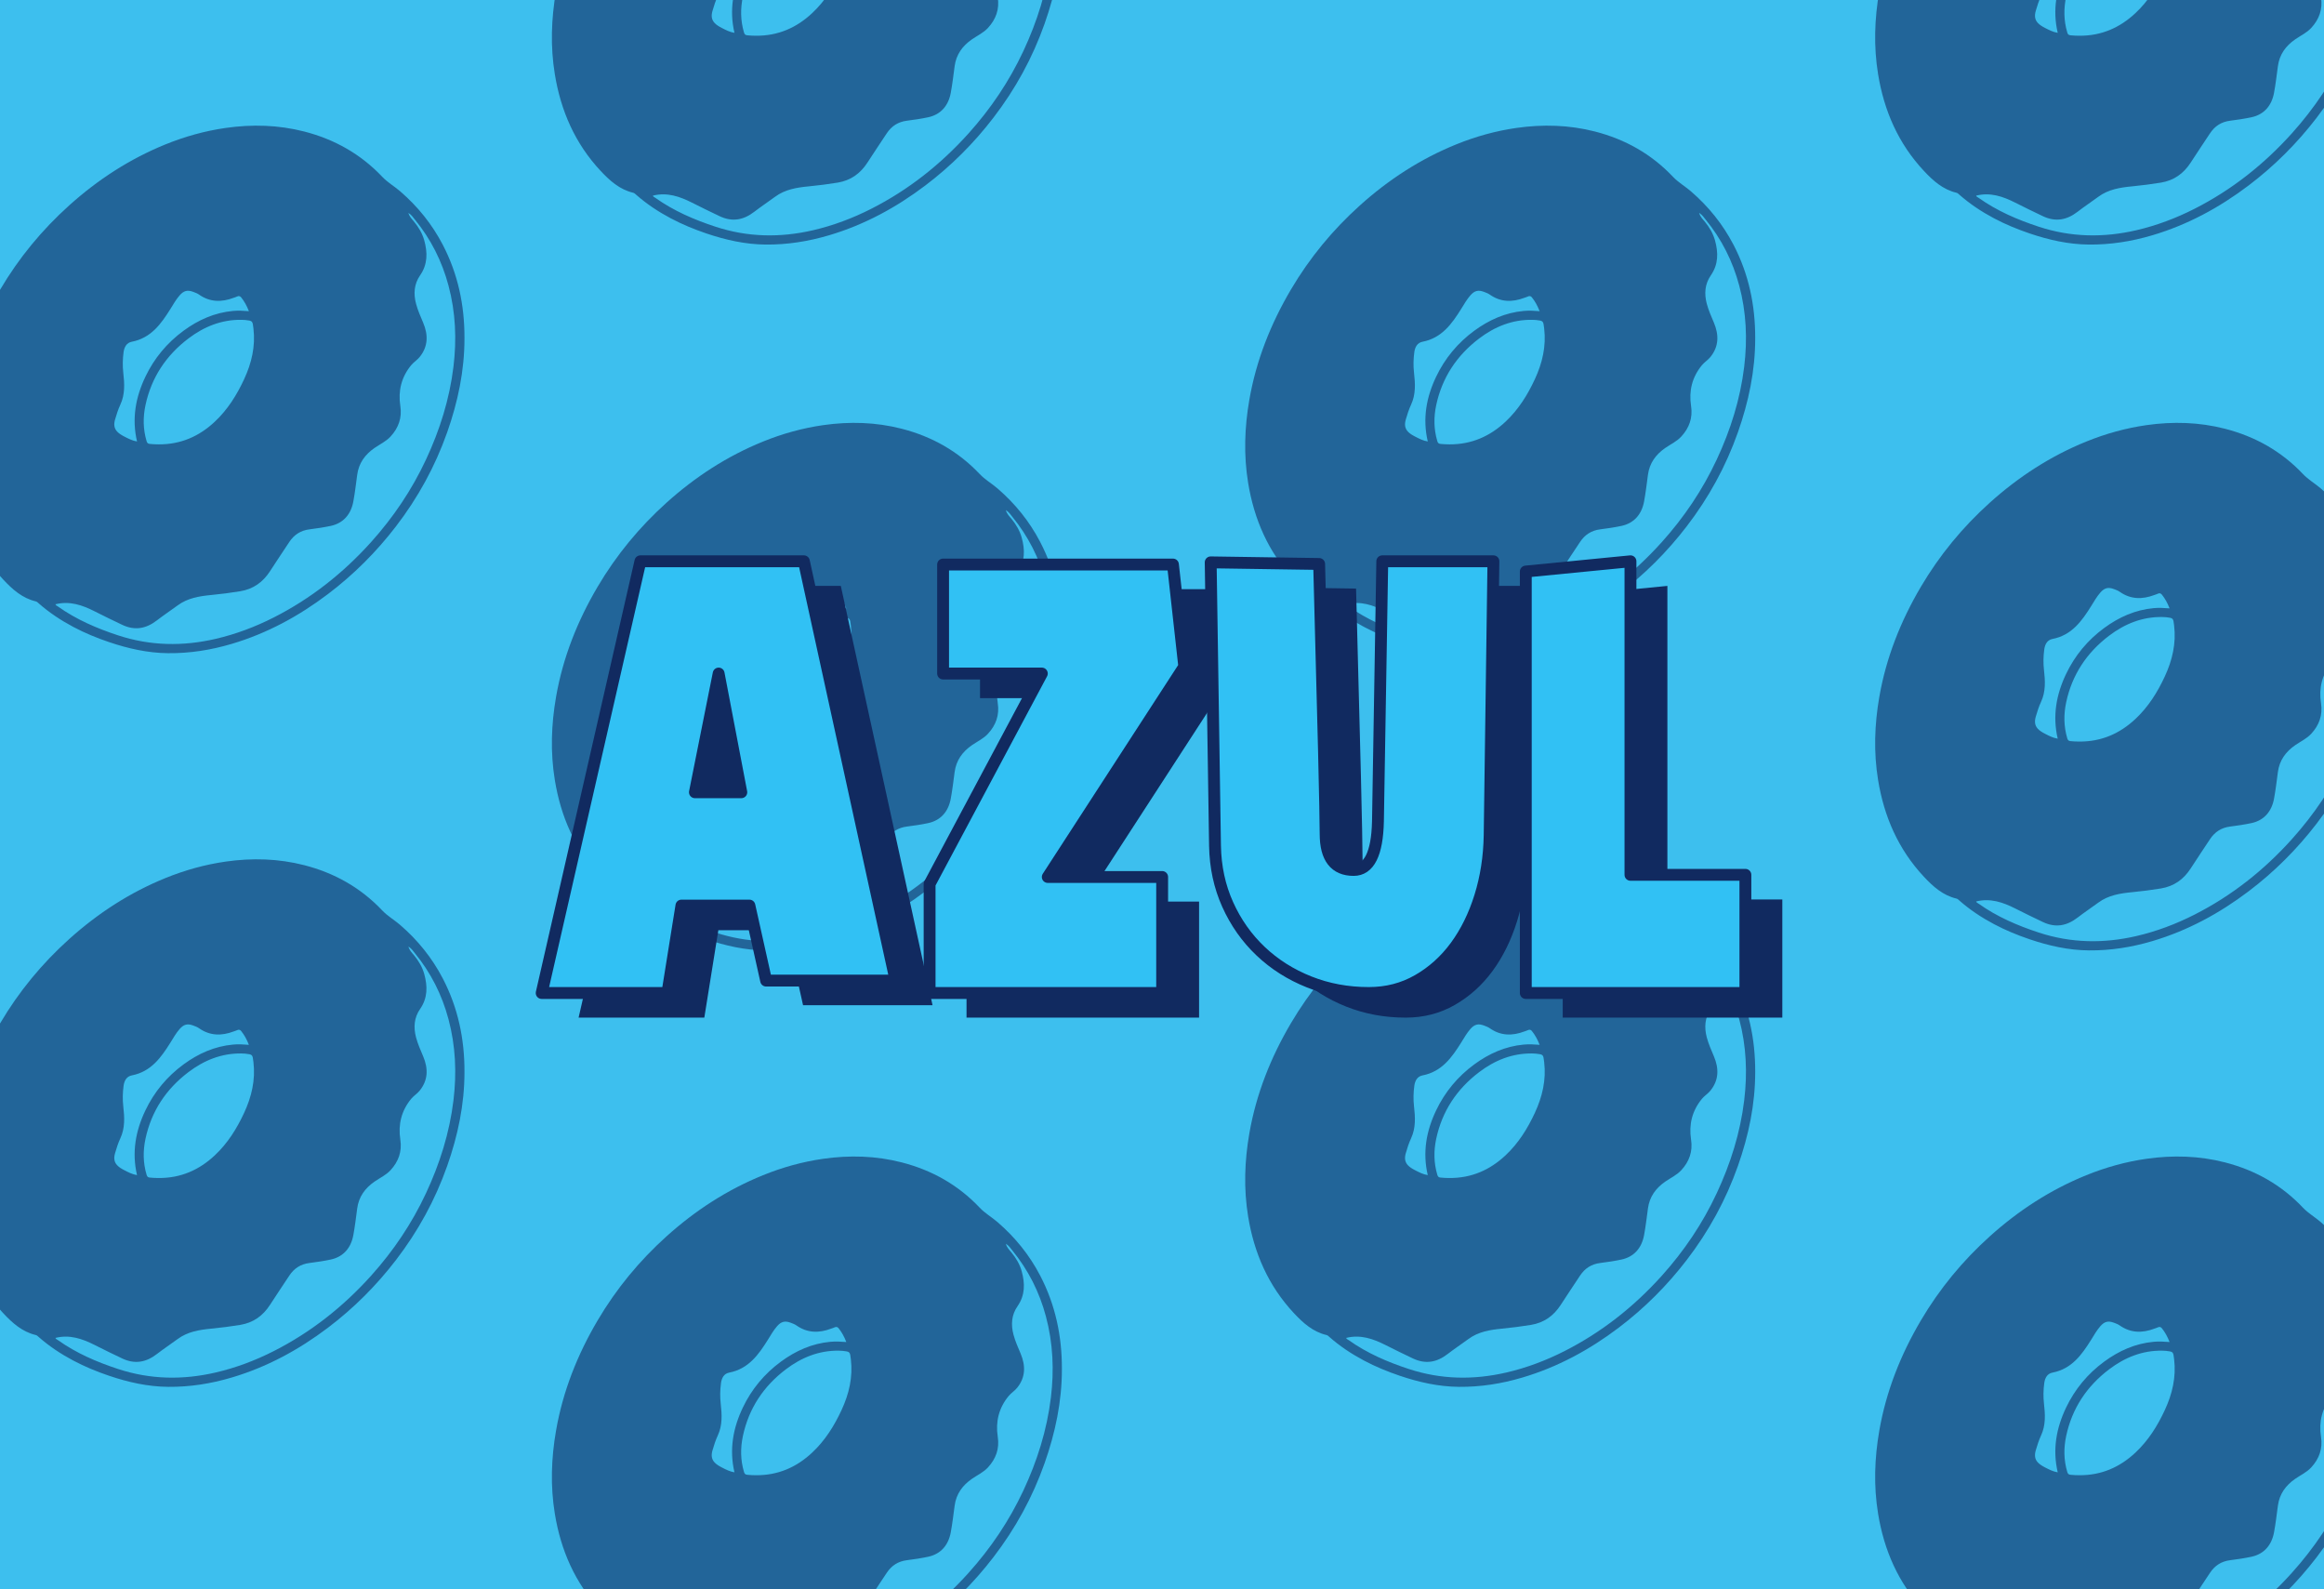 <?xml version="1.0" encoding="utf-8"?>
<!-- Generator: Adobe Illustrator 26.5.0, SVG Export Plug-In . SVG Version: 6.00 Build 0)  -->
<svg version="1.1" id="Capa_1" xmlns="http://www.w3.org/2000/svg" xmlns:xlink="http://www.w3.org/1999/xlink" x="0px" y="0px"
	 viewBox="0 0 392 268" enable-background="new 0 0 392 268" xml:space="preserve">
<g>
	<defs>
		<rect id="SVGID_00000001646219085466256910000010200437056704497558_" x="-1.538" width="393.538" height="268"/>
	</defs>
	<clipPath id="SVGID_00000077313443764999846750000002872278155856122263_">
		<use xlink:href="#SVGID_00000001646219085466256910000010200437056704497558_"  overflow="visible"/>
	</clipPath>
	
		<rect x="-1.538" clip-path="url(#SVGID_00000077313443764999846750000002872278155856122263_)" fill="#3DBFEE" width="393.538" height="268"/>
	
		<g id="Iuv72F_00000098923432406982994850000005717378440726987404_" opacity="0.6" clip-path="url(#SVGID_00000077313443764999846750000002872278155856122263_)">
		<g>
			<g>
				<path fill="#112A60" d="M78.345,57.03c0.005,5.471-1.105,10.739-2.916,15.874c-2.03,5.754-4.928,11.036-8.647,15.876
					c-3.317,4.317-7.134,8.127-11.471,11.41c-4.93,3.731-10.295,6.637-16.244,8.4c-3.494,1.036-7.056,1.6-10.713,1.565
					c-3.438-0.034-6.733-0.779-9.965-1.872c-2.069-0.699-4.085-1.529-6.018-2.554c-2.105-1.117-4.078-2.424-5.868-4.001
					c-0.144-0.127-0.274-0.265-0.468-0.31c-2.291-0.542-3.947-2.032-5.492-3.684c-4.315-4.614-6.722-10.137-7.73-16.315
					c-0.762-4.676-0.606-9.335,0.205-13.999c1.156-6.645,3.601-12.798,7.008-18.578c3.145-5.337,7.049-10.074,11.659-14.217
					c4.827-4.338,10.198-7.827,16.224-10.274c3.281-1.332,6.675-2.279,10.18-2.779c4.442-0.633,8.868-0.512,13.229,0.607
					c5.096,1.309,9.525,3.795,13.161,7.64c0.89,0.941,2.029,1.589,3.008,2.432c2.968,2.558,5.385,5.547,7.196,9.022
					C77.257,46.21,78.362,51.49,78.345,57.03z M9.353,101.905c0.051,0.194,0.251,0.253,0.397,0.357
					c3.108,2.213,6.561,3.699,10.169,4.884c5.434,1.785,10.92,1.876,16.451,0.592c3.414-0.792,6.677-2.021,9.802-3.608
					c6.287-3.191,11.722-7.492,16.426-12.719c3.754-4.173,6.861-8.787,9.245-13.882c2.34-5.001,3.98-10.21,4.646-15.698
					c0.559-4.602,0.363-9.169-0.84-13.675c-1.103-4.133-2.987-7.857-5.696-11.163c-0.286-0.348-0.53-0.755-1.063-1.087
					c0.196,0.686,0.61,1.055,0.947,1.467c0.778,0.951,1.404,1.99,1.73,3.177c0.563,2.05,0.584,4.03-0.707,5.887
					c-1.017,1.463-1.133,3.098-0.679,4.802c0.295,1.107,0.763,2.143,1.203,3.192c0.853,2.034,0.85,3.996-0.599,5.779
					c-0.415,0.51-1.012,0.871-1.43,1.38c-1.649,2.004-2.222,4.32-1.829,6.872c0.309,2.006-0.307,3.707-1.657,5.167
					c-0.758,0.821-1.781,1.286-2.685,1.91c-1.611,1.111-2.668,2.562-2.932,4.541c-0.2,1.502-0.378,3.009-0.653,4.498
					c-0.392,2.117-1.649,3.649-3.809,4.11c-1.183,0.252-2.384,0.431-3.585,0.581c-1.478,0.184-2.591,0.901-3.402,2.126
					c-1.089,1.646-2.189,3.285-3.262,4.942c-1.198,1.849-2.825,3.015-5.032,3.374c-1.613,0.262-3.231,0.472-4.855,0.628
					c-2.021,0.194-3.993,0.504-5.688,1.757c-1.157,0.856-2.363,1.648-3.502,2.528c-1.817,1.403-3.718,1.756-5.848,0.747
					c-1.56-0.739-3.111-1.497-4.651-2.276C13.879,102.041,11.74,101.301,9.353,101.905z M26.782,74.937
					c3.677,0.02,6.793-1.329,9.456-3.829c2.168-2.035,3.705-4.496,4.943-7.165c1.26-2.716,1.927-5.541,1.567-8.559
					c-0.153-1.276-0.13-1.28-1.382-1.42c-0.207-0.023-0.417-0.027-0.626-0.03c-3.373-0.051-6.33,1.155-8.959,3.149
					c-3.758,2.85-6.241,6.574-7.238,11.222c-0.436,2.035-0.418,4.069,0.18,6.081c0.083,0.28,0.198,0.442,0.525,0.475
					C25.76,74.914,26.269,74.936,26.782,74.937z M41.981,52.475c-0.351-0.892-0.759-1.653-1.31-2.333
					c-0.167-0.206-0.395-0.274-0.664-0.14c-0.186,0.092-0.392,0.143-0.587,0.217c-2.04,0.77-4.002,0.761-5.855-0.542
					c-0.29-0.204-0.641-0.33-0.977-0.457c-0.964-0.365-1.602-0.193-2.286,0.589c-0.604,0.69-1.051,1.487-1.533,2.259
					c-1.591,2.55-3.296,4.941-6.545,5.567c-0.875,0.169-1.263,0.898-1.38,1.762c-0.156,1.155-0.181,2.312-0.049,3.467
					c0.208,1.827,0.313,3.632-0.492,5.369c-0.375,0.809-0.648,1.659-0.895,2.517c-0.213,0.74-0.204,1.433,0.345,2.025
					c0.338,0.365,0.774,0.616,1.21,0.842c0.674,0.348,1.352,0.705,2.149,0.833c-0.901-3.857-0.238-7.458,1.406-10.906
					c1.488-3.12,3.645-5.715,6.437-7.765c2.493-1.83,5.229-3.053,8.344-3.343C40.17,52.353,41.036,52.401,41.981,52.475z"/>
			</g>
		</g>
	</g>
	
		<g id="Iuv72F_00000086663570484618725230000006904780826797424821_" opacity="0.6" clip-path="url(#SVGID_00000077313443764999846750000002872278155856122263_)">
		<g>
			<g>
				<path fill="#112A60" d="M78.345,180.754c0.005,5.471-1.105,10.739-2.916,15.874c-2.03,5.754-4.928,11.036-8.647,15.876
					c-3.317,4.317-7.134,8.127-11.471,11.41c-4.93,3.731-10.295,6.637-16.244,8.4c-3.494,1.036-7.056,1.6-10.713,1.565
					c-3.438-0.034-6.733-0.779-9.965-1.872c-2.069-0.699-4.085-1.529-6.018-2.554c-2.105-1.117-4.078-2.424-5.868-4.001
					c-0.144-0.127-0.274-0.265-0.468-0.31c-2.291-0.542-3.947-2.032-5.492-3.684c-4.315-4.614-6.722-10.137-7.73-16.315
					c-0.762-4.676-0.606-9.335,0.205-13.999c1.156-6.645,3.601-12.798,7.008-18.578c3.145-5.337,7.049-10.074,11.659-14.217
					c4.827-4.338,10.198-7.827,16.224-10.274c3.281-1.332,6.675-2.279,10.18-2.779c4.442-0.633,8.868-0.512,13.229,0.607
					c5.096,1.309,9.525,3.795,13.161,7.64c0.89,0.941,2.029,1.589,3.008,2.432c2.968,2.558,5.385,5.547,7.196,9.022
					C77.257,169.934,78.362,175.214,78.345,180.754z M9.353,225.628c0.051,0.194,0.251,0.253,0.397,0.357
					c3.108,2.213,6.561,3.699,10.169,4.884c5.434,1.785,10.92,1.876,16.451,0.592c3.414-0.792,6.677-2.021,9.802-3.608
					c6.287-3.191,11.722-7.492,16.426-12.719c3.754-4.173,6.861-8.787,9.245-13.882c2.34-5.001,3.98-10.21,4.646-15.698
					c0.559-4.602,0.363-9.169-0.84-13.675c-1.103-4.133-2.987-7.857-5.696-11.163c-0.286-0.348-0.53-0.755-1.063-1.087
					c0.196,0.686,0.61,1.055,0.947,1.467c0.778,0.951,1.404,1.99,1.73,3.177c0.563,2.05,0.584,4.03-0.707,5.887
					c-1.017,1.463-1.133,3.098-0.679,4.802c0.295,1.107,0.763,2.143,1.203,3.192c0.853,2.034,0.85,3.996-0.599,5.779
					c-0.415,0.51-1.012,0.871-1.43,1.38c-1.649,2.004-2.222,4.32-1.829,6.872c0.309,2.006-0.307,3.707-1.657,5.167
					c-0.758,0.821-1.781,1.286-2.685,1.91c-1.611,1.111-2.668,2.562-2.932,4.541c-0.2,1.502-0.378,3.009-0.653,4.498
					c-0.392,2.117-1.649,3.649-3.809,4.11c-1.183,0.252-2.384,0.431-3.585,0.581c-1.478,0.184-2.591,0.901-3.402,2.126
					c-1.089,1.646-2.189,3.285-3.262,4.942c-1.198,1.849-2.825,3.015-5.032,3.374c-1.613,0.262-3.231,0.472-4.855,0.628
					c-2.021,0.194-3.993,0.504-5.688,1.757c-1.157,0.856-2.363,1.648-3.502,2.528c-1.817,1.403-3.718,1.756-5.848,0.747
					c-1.56-0.739-3.111-1.497-4.651-2.276C13.879,225.765,11.74,225.025,9.353,225.628z M26.782,198.661
					c3.677,0.02,6.793-1.329,9.456-3.829c2.168-2.035,3.705-4.496,4.943-7.165c1.26-2.716,1.927-5.541,1.567-8.559
					c-0.153-1.276-0.13-1.28-1.382-1.42c-0.207-0.023-0.417-0.027-0.626-0.03c-3.373-0.051-6.33,1.155-8.959,3.149
					c-3.758,2.85-6.241,6.574-7.238,11.222c-0.436,2.035-0.418,4.069,0.18,6.081c0.083,0.28,0.198,0.442,0.525,0.475
					C25.76,198.638,26.269,198.66,26.782,198.661z M41.981,176.199c-0.351-0.892-0.759-1.653-1.31-2.333
					c-0.167-0.206-0.395-0.274-0.664-0.14c-0.186,0.092-0.392,0.143-0.587,0.217c-2.04,0.77-4.002,0.761-5.855-0.542
					c-0.29-0.204-0.641-0.33-0.977-0.457c-0.964-0.365-1.602-0.193-2.286,0.589c-0.604,0.69-1.051,1.487-1.533,2.259
					c-1.591,2.55-3.296,4.941-6.545,5.567c-0.875,0.169-1.263,0.898-1.38,1.762c-0.156,1.155-0.181,2.312-0.049,3.467
					c0.208,1.827,0.313,3.632-0.492,5.369c-0.375,0.809-0.648,1.659-0.895,2.517c-0.213,0.74-0.204,1.433,0.345,2.025
					c0.338,0.365,0.774,0.616,1.21,0.842c0.674,0.348,1.352,0.705,2.149,0.833c-0.901-3.857-0.238-7.458,1.406-10.906
					c1.488-3.12,3.645-5.715,6.437-7.765c2.493-1.83,5.229-3.053,8.344-3.343C40.17,176.077,41.036,176.125,41.981,176.199z"/>
			</g>
		</g>
	</g>
	
		<g id="Iuv72F_00000112623969565524031530000011607937239951785117_" opacity="0.6" clip-path="url(#SVGID_00000077313443764999846750000002872278155856122263_)">
		<g>
			<g>
				<path fill="#112A60" d="M296.058,57.03c0.005,5.471-1.105,10.739-2.916,15.874c-2.03,5.754-4.928,11.036-8.647,15.876
					c-3.317,4.317-7.134,8.127-11.471,11.41c-4.93,3.731-10.295,6.637-16.244,8.4c-3.494,1.036-7.056,1.6-10.713,1.565
					c-3.438-0.034-6.733-0.779-9.965-1.872c-2.069-0.699-4.085-1.529-6.018-2.554c-2.105-1.117-4.078-2.424-5.868-4.001
					c-0.144-0.127-0.274-0.265-0.468-0.31c-2.291-0.542-3.947-2.032-5.492-3.684c-4.315-4.614-6.722-10.137-7.73-16.315
					c-0.762-4.676-0.606-9.335,0.205-13.999c1.156-6.645,3.601-12.798,7.008-18.578c3.145-5.337,7.049-10.074,11.659-14.217
					c4.827-4.338,10.198-7.827,16.224-10.274c3.281-1.332,6.675-2.279,10.18-2.779c4.442-0.633,8.868-0.512,13.229,0.607
					c5.096,1.309,9.525,3.795,13.161,7.64c0.89,0.941,2.029,1.589,3.008,2.432c2.968,2.558,5.385,5.547,7.196,9.022
					C294.97,46.21,296.076,51.49,296.058,57.03z M227.067,101.905c0.051,0.194,0.251,0.253,0.397,0.357
					c3.108,2.213,6.561,3.699,10.169,4.884c5.434,1.785,10.92,1.876,16.451,0.592c3.414-0.792,6.677-2.021,9.802-3.608
					c6.287-3.191,11.723-7.492,16.426-12.719c3.754-4.173,6.861-8.787,9.245-13.882c2.34-5.001,3.98-10.21,4.646-15.698
					c0.559-4.602,0.363-9.169-0.84-13.675c-1.103-4.133-2.987-7.857-5.696-11.163c-0.286-0.348-0.53-0.755-1.062-1.087
					c0.196,0.686,0.61,1.055,0.947,1.467c0.778,0.951,1.404,1.99,1.73,3.177c0.563,2.05,0.584,4.03-0.707,5.887
					c-1.017,1.463-1.133,3.098-0.679,4.802c0.295,1.107,0.763,2.143,1.203,3.192c0.853,2.034,0.85,3.996-0.599,5.779
					c-0.415,0.51-1.012,0.871-1.43,1.38c-1.649,2.004-2.222,4.32-1.829,6.872c0.309,2.006-0.307,3.707-1.657,5.167
					c-0.758,0.821-1.781,1.286-2.685,1.91c-1.611,1.111-2.668,2.562-2.932,4.541c-0.2,1.502-0.378,3.009-0.653,4.498
					c-0.392,2.117-1.649,3.649-3.809,4.11c-1.183,0.252-2.384,0.431-3.585,0.581c-1.478,0.184-2.591,0.901-3.402,2.126
					c-1.089,1.646-2.189,3.285-3.262,4.942c-1.198,1.849-2.825,3.015-5.032,3.374c-1.613,0.262-3.231,0.472-4.855,0.628
					c-2.021,0.194-3.993,0.504-5.688,1.757c-1.158,0.856-2.363,1.648-3.502,2.528c-1.817,1.403-3.718,1.756-5.848,0.747
					c-1.56-0.739-3.111-1.497-4.651-2.276C231.592,102.041,229.453,101.301,227.067,101.905z M244.495,74.937
					c3.677,0.02,6.793-1.329,9.456-3.829c2.168-2.035,3.705-4.496,4.943-7.165c1.26-2.716,1.927-5.541,1.567-8.559
					c-0.153-1.276-0.13-1.28-1.382-1.42c-0.207-0.023-0.417-0.027-0.626-0.03c-3.373-0.051-6.33,1.155-8.959,3.149
					c-3.758,2.85-6.241,6.574-7.238,11.222c-0.436,2.035-0.418,4.069,0.18,6.081c0.083,0.28,0.198,0.442,0.525,0.475
					C243.473,74.914,243.982,74.936,244.495,74.937z M259.695,52.475c-0.351-0.892-0.759-1.653-1.31-2.333
					c-0.167-0.206-0.395-0.274-0.664-0.14c-0.186,0.092-0.392,0.143-0.587,0.217c-2.04,0.77-4.002,0.761-5.855-0.542
					c-0.29-0.204-0.641-0.33-0.977-0.457c-0.964-0.365-1.602-0.193-2.286,0.589c-0.604,0.69-1.051,1.487-1.533,2.259
					c-1.591,2.55-3.296,4.941-6.545,5.567c-0.875,0.169-1.263,0.898-1.38,1.762c-0.156,1.155-0.181,2.312-0.049,3.467
					c0.208,1.827,0.313,3.632-0.492,5.369c-0.375,0.809-0.648,1.659-0.895,2.517c-0.213,0.74-0.204,1.433,0.345,2.025
					c0.338,0.365,0.774,0.616,1.21,0.842c0.674,0.348,1.352,0.705,2.149,0.833c-0.901-3.857-0.238-7.458,1.406-10.906
					c1.488-3.12,3.645-5.715,6.437-7.765c2.493-1.83,5.229-3.053,8.344-3.343C257.884,52.353,258.749,52.401,259.695,52.475z"/>
			</g>
		</g>
	</g>
	
		<g id="Iuv72F_00000031197977567483120110000000804112770311223459_" opacity="0.6" clip-path="url(#SVGID_00000077313443764999846750000002872278155856122263_)">
		<g>
			<g>
				<path fill="#112A60" d="M296.058,180.754c0.005,5.471-1.105,10.739-2.916,15.874c-2.03,5.754-4.928,11.036-8.647,15.876
					c-3.317,4.317-7.134,8.127-11.471,11.41c-4.93,3.731-10.295,6.637-16.244,8.4c-3.494,1.036-7.056,1.6-10.713,1.565
					c-3.438-0.034-6.733-0.779-9.965-1.872c-2.069-0.699-4.085-1.529-6.018-2.554c-2.105-1.117-4.078-2.424-5.868-4.001
					c-0.144-0.127-0.274-0.265-0.468-0.31c-2.291-0.542-3.947-2.032-5.492-3.684c-4.315-4.614-6.722-10.137-7.73-16.315
					c-0.762-4.676-0.606-9.335,0.205-13.999c1.156-6.645,3.601-12.798,7.008-18.578c3.145-5.337,7.049-10.074,11.659-14.217
					c4.827-4.338,10.198-7.827,16.224-10.274c3.281-1.332,6.675-2.279,10.18-2.779c4.442-0.633,8.868-0.512,13.229,0.607
					c5.096,1.309,9.525,3.795,13.161,7.64c0.89,0.941,2.029,1.589,3.008,2.432c2.968,2.558,5.385,5.547,7.196,9.022
					C294.97,169.934,296.076,175.214,296.058,180.754z M227.067,225.628c0.051,0.194,0.251,0.253,0.397,0.357
					c3.108,2.213,6.561,3.699,10.169,4.884c5.434,1.785,10.92,1.876,16.451,0.592c3.414-0.792,6.677-2.021,9.802-3.608
					c6.287-3.191,11.723-7.492,16.426-12.719c3.754-4.173,6.861-8.787,9.245-13.882c2.34-5.001,3.98-10.21,4.646-15.698
					c0.559-4.602,0.363-9.169-0.84-13.675c-1.103-4.133-2.987-7.857-5.696-11.163c-0.286-0.348-0.53-0.755-1.062-1.087
					c0.196,0.686,0.61,1.055,0.947,1.467c0.778,0.951,1.404,1.99,1.73,3.177c0.563,2.05,0.584,4.03-0.707,5.887
					c-1.017,1.463-1.133,3.098-0.679,4.802c0.295,1.107,0.763,2.143,1.203,3.192c0.853,2.034,0.85,3.996-0.599,5.779
					c-0.415,0.51-1.012,0.871-1.43,1.38c-1.649,2.004-2.222,4.32-1.829,6.872c0.309,2.006-0.307,3.707-1.657,5.167
					c-0.758,0.821-1.781,1.286-2.685,1.91c-1.611,1.111-2.668,2.562-2.932,4.541c-0.2,1.502-0.378,3.009-0.653,4.498
					c-0.392,2.117-1.649,3.649-3.809,4.11c-1.183,0.252-2.384,0.431-3.585,0.581c-1.478,0.184-2.591,0.901-3.402,2.126
					c-1.089,1.646-2.189,3.285-3.262,4.942c-1.198,1.849-2.825,3.015-5.032,3.374c-1.613,0.262-3.231,0.472-4.855,0.628
					c-2.021,0.194-3.993,0.504-5.688,1.757c-1.158,0.856-2.363,1.648-3.502,2.528c-1.817,1.403-3.718,1.756-5.848,0.747
					c-1.56-0.739-3.111-1.497-4.651-2.276C231.592,225.765,229.453,225.025,227.067,225.628z M244.495,198.661
					c3.677,0.02,6.793-1.329,9.456-3.829c2.168-2.035,3.705-4.496,4.943-7.165c1.26-2.716,1.927-5.541,1.567-8.559
					c-0.153-1.276-0.13-1.28-1.382-1.42c-0.207-0.023-0.417-0.027-0.626-0.03c-3.373-0.051-6.33,1.155-8.959,3.149
					c-3.758,2.85-6.241,6.574-7.238,11.222c-0.436,2.035-0.418,4.069,0.18,6.081c0.083,0.28,0.198,0.442,0.525,0.475
					C243.473,198.638,243.982,198.66,244.495,198.661z M259.695,176.199c-0.351-0.892-0.759-1.653-1.31-2.333
					c-0.167-0.206-0.395-0.274-0.664-0.14c-0.186,0.092-0.392,0.143-0.587,0.217c-2.04,0.77-4.002,0.761-5.855-0.542
					c-0.29-0.204-0.641-0.33-0.977-0.457c-0.964-0.365-1.602-0.193-2.286,0.589c-0.604,0.69-1.051,1.487-1.533,2.259
					c-1.591,2.55-3.296,4.941-6.545,5.567c-0.875,0.169-1.263,0.898-1.38,1.762c-0.156,1.155-0.181,2.312-0.049,3.467
					c0.208,1.827,0.313,3.632-0.492,5.369c-0.375,0.809-0.648,1.659-0.895,2.517c-0.213,0.74-0.204,1.433,0.345,2.025
					c0.338,0.365,0.774,0.616,1.21,0.842c0.674,0.348,1.352,0.705,2.149,0.833c-0.901-3.857-0.238-7.458,1.406-10.906
					c1.488-3.12,3.645-5.715,6.437-7.765c2.493-1.83,5.229-3.053,8.344-3.343C257.884,176.077,258.749,176.125,259.695,176.199z"/>
			</g>
		</g>
	</g>
	
		<g id="Iuv72F_00000079480316016553414320000012068880430084288916_" opacity="0.6" clip-path="url(#SVGID_00000077313443764999846750000002872278155856122263_)">
		<g>
			<g>
				<path fill="#112A60" d="M179.115,107.152c0.005,5.471-1.105,10.739-2.916,15.874c-2.03,5.754-4.928,11.036-8.647,15.876
					c-3.317,4.317-7.134,8.127-11.471,11.41c-4.93,3.731-10.295,6.637-16.244,8.4c-3.494,1.036-7.056,1.6-10.713,1.565
					c-3.438-0.034-6.733-0.779-9.965-1.872c-2.069-0.699-4.085-1.529-6.018-2.554c-2.105-1.117-4.078-2.424-5.868-4.001
					c-0.144-0.127-0.274-0.265-0.468-0.31c-2.291-0.542-3.947-2.032-5.492-3.684c-4.315-4.614-6.722-10.137-7.73-16.315
					c-0.762-4.676-0.606-9.335,0.205-13.999c1.156-6.645,3.601-12.798,7.008-18.578c3.145-5.337,7.049-10.074,11.659-14.217
					c4.827-4.338,10.198-7.827,16.224-10.274c3.281-1.332,6.675-2.279,10.18-2.779c4.442-0.633,8.868-0.512,13.229,0.607
					c5.096,1.309,9.525,3.795,13.161,7.64c0.89,0.941,2.029,1.589,3.008,2.432c2.968,2.558,5.385,5.547,7.196,9.022
					C178.027,96.332,179.133,101.612,179.115,107.152z M110.124,152.026c0.051,0.194,0.251,0.253,0.397,0.357
					c3.108,2.213,6.561,3.699,10.169,4.884c5.434,1.785,10.92,1.876,16.451,0.592c3.414-0.792,6.677-2.021,9.802-3.608
					c6.287-3.191,11.722-7.492,16.426-12.719c3.754-4.173,6.861-8.787,9.245-13.882c2.34-5.001,3.98-10.21,4.646-15.698
					c0.559-4.602,0.363-9.169-0.84-13.675c-1.103-4.133-2.987-7.857-5.696-11.163c-0.286-0.348-0.53-0.755-1.062-1.087
					c0.196,0.686,0.61,1.055,0.947,1.467c0.778,0.951,1.404,1.99,1.73,3.177c0.563,2.05,0.584,4.03-0.707,5.887
					c-1.017,1.463-1.133,3.098-0.679,4.802c0.295,1.107,0.763,2.143,1.203,3.192c0.853,2.034,0.85,3.996-0.599,5.779
					c-0.415,0.51-1.012,0.871-1.43,1.38c-1.649,2.004-2.222,4.32-1.829,6.872c0.309,2.006-0.307,3.707-1.657,5.167
					c-0.758,0.821-1.781,1.286-2.685,1.91c-1.611,1.111-2.668,2.562-2.932,4.541c-0.2,1.502-0.378,3.009-0.653,4.498
					c-0.392,2.117-1.649,3.649-3.809,4.11c-1.183,0.252-2.384,0.431-3.585,0.581c-1.478,0.184-2.591,0.901-3.402,2.126
					c-1.089,1.646-2.189,3.285-3.262,4.942c-1.198,1.849-2.825,3.015-5.032,3.374c-1.613,0.262-3.231,0.472-4.855,0.628
					c-2.021,0.194-3.993,0.504-5.688,1.757c-1.157,0.856-2.363,1.648-3.502,2.528c-1.817,1.403-3.718,1.756-5.848,0.747
					c-1.56-0.739-3.111-1.497-4.651-2.276C114.649,152.163,112.51,151.423,110.124,152.026z M127.552,125.058
					c3.677,0.02,6.793-1.329,9.456-3.829c2.168-2.035,3.705-4.496,4.943-7.165c1.26-2.716,1.927-5.541,1.567-8.559
					c-0.153-1.276-0.13-1.28-1.382-1.42c-0.207-0.023-0.417-0.027-0.626-0.03c-3.373-0.051-6.33,1.155-8.959,3.149
					c-3.758,2.85-6.241,6.574-7.238,11.222c-0.436,2.035-0.418,4.069,0.18,6.081c0.083,0.28,0.198,0.442,0.525,0.475
					C126.53,125.036,127.039,125.058,127.552,125.058z M142.752,102.596c-0.351-0.892-0.759-1.653-1.31-2.333
					c-0.167-0.206-0.395-0.274-0.664-0.14c-0.186,0.092-0.392,0.143-0.587,0.217c-2.04,0.77-4.002,0.761-5.855-0.542
					c-0.29-0.204-0.641-0.33-0.977-0.457c-0.964-0.365-1.602-0.193-2.286,0.589c-0.604,0.69-1.051,1.487-1.533,2.259
					c-1.591,2.55-3.296,4.941-6.545,5.567c-0.875,0.169-1.263,0.898-1.38,1.762c-0.156,1.155-0.181,2.312-0.049,3.467
					c0.208,1.827,0.313,3.632-0.492,5.369c-0.375,0.809-0.648,1.659-0.895,2.517c-0.213,0.74-0.204,1.433,0.345,2.025
					c0.338,0.365,0.774,0.616,1.21,0.842c0.674,0.348,1.352,0.705,2.149,0.833c-0.901-3.857-0.238-7.458,1.406-10.906
					c1.488-3.12,3.645-5.715,6.437-7.765c2.493-1.83,5.229-3.053,8.344-3.343C140.941,102.474,141.806,102.523,142.752,102.596z"/>
			</g>
		</g>
	</g>
	
		<g id="Iuv72F_00000121987664566776308080000002781986185603713947_" opacity="0.6" clip-path="url(#SVGID_00000077313443764999846750000002872278155856122263_)">
		<g>
			<g>
				<path fill="#112A60" d="M179.115,230.876c0.005,5.471-1.105,10.739-2.916,15.874c-2.03,5.754-4.928,11.036-8.647,15.876
					c-3.317,4.317-7.134,8.127-11.471,11.41c-4.93,3.731-10.295,6.637-16.244,8.4c-3.494,1.036-7.056,1.6-10.713,1.565
					c-3.438-0.034-6.733-0.779-9.965-1.872c-2.069-0.699-4.085-1.529-6.018-2.554c-2.105-1.117-4.078-2.424-5.868-4.001
					c-0.144-0.127-0.274-0.265-0.468-0.31c-2.291-0.542-3.947-2.032-5.492-3.684c-4.315-4.614-6.722-10.137-7.73-16.315
					c-0.762-4.676-0.606-9.335,0.205-13.999c1.156-6.645,3.601-12.798,7.008-18.578c3.145-5.337,7.049-10.074,11.659-14.217
					c4.827-4.338,10.198-7.827,16.224-10.274c3.281-1.332,6.675-2.279,10.18-2.779c4.442-0.633,8.868-0.512,13.229,0.607
					c5.096,1.309,9.525,3.795,13.161,7.64c0.89,0.941,2.029,1.589,3.008,2.432c2.968,2.558,5.385,5.547,7.196,9.022
					C178.027,220.056,179.133,225.336,179.115,230.876z M110.124,275.75c0.051,0.194,0.251,0.253,0.397,0.357
					c3.108,2.213,6.561,3.699,10.169,4.884c5.434,1.785,10.92,1.876,16.451,0.592c3.414-0.792,6.677-2.021,9.802-3.608
					c6.287-3.191,11.722-7.492,16.426-12.719c3.754-4.173,6.861-8.787,9.245-13.882c2.34-5.001,3.98-10.21,4.646-15.698
					c0.559-4.602,0.363-9.169-0.84-13.675c-1.103-4.133-2.987-7.857-5.696-11.163c-0.286-0.348-0.53-0.755-1.062-1.087
					c0.196,0.686,0.61,1.055,0.947,1.467c0.778,0.951,1.404,1.99,1.73,3.177c0.563,2.05,0.584,4.03-0.707,5.887
					c-1.017,1.463-1.133,3.098-0.679,4.802c0.295,1.107,0.763,2.143,1.203,3.192c0.853,2.034,0.85,3.996-0.599,5.779
					c-0.415,0.51-1.012,0.871-1.43,1.38c-1.649,2.004-2.222,4.32-1.829,6.872c0.309,2.006-0.307,3.707-1.657,5.167
					c-0.758,0.821-1.781,1.286-2.685,1.91c-1.611,1.111-2.668,2.562-2.932,4.541c-0.2,1.502-0.378,3.009-0.653,4.498
					c-0.392,2.117-1.649,3.649-3.809,4.11c-1.183,0.252-2.384,0.431-3.585,0.581c-1.478,0.184-2.591,0.901-3.402,2.126
					c-1.089,1.646-2.189,3.285-3.262,4.942c-1.198,1.849-2.825,3.015-5.032,3.374c-1.613,0.262-3.231,0.472-4.855,0.628
					c-2.021,0.194-3.993,0.504-5.688,1.757c-1.157,0.856-2.363,1.648-3.502,2.528c-1.817,1.403-3.718,1.756-5.848,0.747
					c-1.56-0.739-3.111-1.497-4.651-2.276C114.649,275.887,112.51,275.147,110.124,275.75z M127.552,248.782
					c3.677,0.02,6.793-1.329,9.456-3.829c2.168-2.035,3.705-4.496,4.943-7.165c1.26-2.716,1.927-5.541,1.567-8.559
					c-0.153-1.276-0.13-1.28-1.382-1.42c-0.207-0.023-0.417-0.027-0.626-0.03c-3.373-0.051-6.33,1.155-8.959,3.149
					c-3.758,2.85-6.241,6.574-7.238,11.222c-0.436,2.035-0.418,4.069,0.18,6.081c0.083,0.28,0.198,0.442,0.525,0.475
					C126.53,248.76,127.039,248.782,127.552,248.782z M142.752,226.32c-0.351-0.892-0.759-1.653-1.31-2.333
					c-0.167-0.206-0.395-0.274-0.664-0.14c-0.186,0.092-0.392,0.143-0.587,0.217c-2.04,0.77-4.002,0.761-5.855-0.542
					c-0.29-0.204-0.641-0.33-0.977-0.457c-0.964-0.365-1.602-0.193-2.286,0.589c-0.604,0.69-1.051,1.487-1.533,2.259
					c-1.591,2.55-3.296,4.941-6.545,5.567c-0.875,0.169-1.263,0.898-1.38,1.762c-0.156,1.155-0.181,2.312-0.049,3.467
					c0.208,1.827,0.313,3.632-0.492,5.369c-0.375,0.809-0.648,1.659-0.895,2.517c-0.213,0.74-0.204,1.433,0.345,2.025
					c0.338,0.365,0.774,0.616,1.21,0.842c0.674,0.348,1.352,0.705,2.149,0.833c-0.901-3.857-0.238-7.458,1.406-10.906
					c1.488-3.12,3.645-5.715,6.437-7.765c2.493-1.83,5.229-3.053,8.344-3.343C140.941,226.198,141.806,226.247,142.752,226.32z"/>
			</g>
		</g>
	</g>
	
		<g id="Iuv72F_00000092454538410123096770000009079358943681666487_" opacity="0.6" clip-path="url(#SVGID_00000077313443764999846750000002872278155856122263_)">
		<g>
			<g>
				<path fill="#112A60" d="M179.115-11.881c0.005,5.471-1.105,10.739-2.916,15.874c-2.03,5.754-4.928,11.036-8.647,15.876
					c-3.317,4.317-7.134,8.127-11.471,11.41c-4.93,3.731-10.295,6.637-16.244,8.4c-3.494,1.036-7.056,1.6-10.713,1.565
					c-3.438-0.034-6.733-0.779-9.965-1.872c-2.069-0.699-4.085-1.529-6.018-2.554c-2.105-1.117-4.078-2.424-5.868-4.001
					c-0.144-0.127-0.274-0.265-0.468-0.31c-2.291-0.542-3.947-2.032-5.492-3.684c-4.315-4.614-6.722-10.137-7.73-16.315
					c-0.762-4.676-0.606-9.335,0.205-13.999c1.156-6.645,3.601-12.798,7.008-18.578c3.145-5.337,7.049-10.074,11.659-14.217
					c4.827-4.338,10.198-7.827,16.224-10.274c3.281-1.332,6.675-2.279,10.18-2.779c4.442-0.633,8.868-0.512,13.229,0.607
					c5.096,1.309,9.525,3.795,13.161,7.64c0.89,0.941,2.029,1.589,3.008,2.432c2.968,2.558,5.385,5.547,7.196,9.022
					C178.027-22.701,179.133-17.421,179.115-11.881z M110.124,32.993c0.051,0.194,0.251,0.253,0.397,0.357
					c3.108,2.213,6.561,3.699,10.169,4.884c5.434,1.785,10.92,1.876,16.451,0.592c3.414-0.792,6.677-2.021,9.802-3.608
					c6.287-3.191,11.722-7.492,16.426-12.719c3.754-4.173,6.861-8.787,9.245-13.882c2.34-5.001,3.98-10.21,4.646-15.698
					c0.559-4.602,0.363-9.169-0.84-13.675c-1.103-4.133-2.987-7.857-5.696-11.163c-0.286-0.348-0.53-0.755-1.062-1.087
					c0.196,0.686,0.61,1.055,0.947,1.467c0.778,0.951,1.404,1.99,1.73,3.177c0.563,2.05,0.584,4.03-0.707,5.887
					c-1.017,1.463-1.133,3.098-0.679,4.802c0.295,1.107,0.763,2.143,1.203,3.192c0.853,2.034,0.85,3.996-0.599,5.779
					c-0.415,0.51-1.012,0.871-1.43,1.38c-1.649,2.004-2.222,4.32-1.829,6.872c0.309,2.006-0.307,3.707-1.657,5.167
					c-0.758,0.821-1.781,1.286-2.685,1.91c-1.611,1.111-2.668,2.562-2.932,4.541c-0.2,1.502-0.378,3.009-0.653,4.498
					c-0.392,2.117-1.649,3.649-3.809,4.11c-1.183,0.252-2.384,0.431-3.585,0.581c-1.478,0.184-2.591,0.901-3.402,2.126
					c-1.089,1.646-2.189,3.285-3.262,4.942c-1.198,1.849-2.825,3.015-5.032,3.374c-1.613,0.262-3.231,0.472-4.855,0.628
					c-2.021,0.194-3.993,0.504-5.688,1.757c-1.157,0.856-2.363,1.648-3.502,2.528c-1.817,1.403-3.718,1.756-5.848,0.747
					c-1.56-0.739-3.111-1.497-4.651-2.276C114.649,33.13,112.51,32.39,110.124,32.993z M127.552,6.026
					c3.677,0.02,6.793-1.329,9.456-3.829c2.168-2.035,3.705-4.496,4.943-7.165c1.26-2.716,1.927-5.541,1.567-8.559
					c-0.153-1.276-0.13-1.28-1.382-1.42c-0.207-0.023-0.417-0.027-0.626-0.03c-3.373-0.051-6.33,1.155-8.959,3.149
					c-3.758,2.85-6.241,6.574-7.238,11.222c-0.436,2.035-0.418,4.069,0.18,6.081c0.083,0.28,0.198,0.442,0.525,0.475
					C126.53,6.003,127.039,6.025,127.552,6.026z M142.752-16.437c-0.351-0.892-0.759-1.653-1.31-2.333
					c-0.167-0.206-0.395-0.274-0.664-0.14c-0.186,0.092-0.392,0.143-0.587,0.217c-2.04,0.77-4.002,0.761-5.855-0.542
					c-0.29-0.204-0.641-0.33-0.977-0.457c-0.964-0.365-1.602-0.193-2.286,0.589c-0.604,0.69-1.051,1.487-1.533,2.259
					c-1.591,2.55-3.296,4.941-6.545,5.567c-0.875,0.169-1.263,0.898-1.38,1.762c-0.156,1.155-0.181,2.312-0.049,3.467
					c0.208,1.827,0.313,3.632-0.492,5.369c-0.375,0.809-0.648,1.659-0.895,2.517c-0.213,0.74-0.204,1.433,0.345,2.025
					c0.338,0.365,0.774,0.616,1.21,0.842c0.674,0.348,1.352,0.705,2.149,0.833c-0.901-3.857-0.238-7.458,1.406-10.906
					c1.488-3.12,3.645-5.715,6.437-7.765c2.493-1.83,5.229-3.053,8.344-3.343C140.941-16.558,141.806-16.51,142.752-16.437z"/>
			</g>
		</g>
	</g>
	
		<g id="Iuv72F_00000135691899769658119490000012446583420530171012_" opacity="0.6" clip-path="url(#SVGID_00000077313443764999846750000002872278155856122263_)">
		<g>
			<g>
				<path fill="#112A60" d="M402.317,107.152c0.005,5.471-1.105,10.739-2.916,15.874c-2.03,5.754-4.928,11.036-8.647,15.876
					c-3.317,4.317-7.134,8.127-11.471,11.41c-4.93,3.731-10.295,6.637-16.244,8.4c-3.494,1.036-7.056,1.6-10.713,1.565
					c-3.438-0.034-6.733-0.779-9.965-1.872c-2.069-0.699-4.085-1.529-6.018-2.554c-2.105-1.117-4.078-2.424-5.868-4.001
					c-0.144-0.127-0.274-0.265-0.468-0.31c-2.291-0.542-3.947-2.032-5.492-3.684c-4.315-4.614-6.722-10.137-7.73-16.315
					c-0.762-4.676-0.606-9.335,0.205-13.999c1.156-6.645,3.601-12.798,7.008-18.578c3.145-5.337,7.049-10.074,11.659-14.217
					c4.827-4.338,10.198-7.827,16.224-10.274c3.281-1.332,6.675-2.279,10.18-2.779c4.442-0.633,8.868-0.512,13.229,0.607
					c5.096,1.309,9.525,3.795,13.161,7.64c0.89,0.941,2.029,1.589,3.008,2.432c2.968,2.558,5.385,5.547,7.196,9.022
					C401.229,96.332,402.334,101.612,402.317,107.152z M333.325,152.026c0.051,0.194,0.251,0.253,0.397,0.357
					c3.108,2.213,6.561,3.699,10.169,4.884c5.434,1.785,10.92,1.876,16.451,0.592c3.414-0.792,6.677-2.021,9.802-3.608
					c6.287-3.191,11.722-7.492,16.426-12.719c3.754-4.173,6.861-8.787,9.245-13.882c2.34-5.001,3.98-10.21,4.646-15.698
					c0.559-4.602,0.363-9.169-0.84-13.675c-1.103-4.133-2.987-7.857-5.696-11.163c-0.286-0.348-0.53-0.755-1.062-1.087
					c0.196,0.686,0.61,1.055,0.947,1.467c0.778,0.951,1.404,1.99,1.729,3.177c0.563,2.05,0.584,4.03-0.707,5.887
					c-1.017,1.463-1.133,3.098-0.679,4.802c0.295,1.107,0.763,2.143,1.203,3.192c0.853,2.034,0.85,3.996-0.599,5.779
					c-0.415,0.51-1.012,0.871-1.43,1.38c-1.649,2.004-2.222,4.32-1.829,6.872c0.309,2.006-0.307,3.707-1.657,5.167
					c-0.758,0.821-1.781,1.286-2.685,1.91c-1.611,1.111-2.668,2.562-2.932,4.541c-0.2,1.502-0.378,3.009-0.653,4.498
					c-0.392,2.117-1.649,3.649-3.809,4.11c-1.183,0.252-2.384,0.431-3.585,0.581c-1.478,0.184-2.591,0.901-3.402,2.126
					c-1.089,1.646-2.189,3.285-3.262,4.942c-1.198,1.849-2.825,3.015-5.032,3.374c-1.613,0.262-3.231,0.472-4.855,0.628
					c-2.021,0.194-3.993,0.504-5.688,1.757c-1.158,0.856-2.363,1.648-3.502,2.528c-1.817,1.403-3.718,1.756-5.848,0.747
					c-1.56-0.739-3.111-1.497-4.651-2.276C337.851,152.163,335.712,151.423,333.325,152.026z M350.754,125.058
					c3.677,0.02,6.793-1.329,9.456-3.829c2.168-2.035,3.705-4.496,4.943-7.165c1.26-2.716,1.927-5.541,1.567-8.559
					c-0.153-1.276-0.13-1.28-1.382-1.42c-0.207-0.023-0.417-0.027-0.626-0.03c-3.373-0.051-6.33,1.155-8.959,3.149
					c-3.758,2.85-6.241,6.574-7.238,11.222c-0.436,2.035-0.418,4.069,0.18,6.081c0.083,0.28,0.198,0.442,0.525,0.475
					C349.732,125.036,350.241,125.058,350.754,125.058z M365.953,102.596c-0.351-0.892-0.759-1.653-1.31-2.333
					c-0.167-0.206-0.395-0.274-0.664-0.14c-0.186,0.092-0.392,0.143-0.587,0.217c-2.04,0.77-4.002,0.761-5.855-0.542
					c-0.29-0.204-0.641-0.33-0.977-0.457c-0.964-0.365-1.602-0.193-2.285,0.589c-0.604,0.69-1.051,1.487-1.533,2.259
					c-1.591,2.55-3.296,4.941-6.545,5.567c-0.875,0.169-1.263,0.898-1.38,1.762c-0.156,1.155-0.181,2.312-0.049,3.467
					c0.208,1.827,0.313,3.632-0.492,5.369c-0.375,0.809-0.648,1.659-0.895,2.517c-0.213,0.74-0.204,1.433,0.345,2.025
					c0.338,0.365,0.774,0.616,1.21,0.842c0.674,0.348,1.352,0.705,2.149,0.833c-0.901-3.857-0.238-7.458,1.406-10.906
					c1.488-3.12,3.645-5.715,6.437-7.765c2.493-1.83,5.229-3.053,8.344-3.343C364.142,102.474,365.008,102.523,365.953,102.596z"/>
			</g>
		</g>
	</g>
	
		<g id="Iuv72F_00000061453570560067666230000007984101093550661538_" opacity="0.6" clip-path="url(#SVGID_00000077313443764999846750000002872278155856122263_)">
		<g>
			<g>
				<path fill="#112A60" d="M402.317,230.876c0.005,5.471-1.105,10.739-2.916,15.874c-2.03,5.754-4.928,11.036-8.647,15.876
					c-3.317,4.317-7.134,8.127-11.471,11.41c-4.93,3.731-10.295,6.637-16.244,8.4c-3.494,1.036-7.056,1.6-10.713,1.565
					c-3.438-0.034-6.733-0.779-9.965-1.872c-2.069-0.699-4.085-1.529-6.018-2.554c-2.105-1.117-4.078-2.424-5.868-4.001
					c-0.144-0.127-0.274-0.265-0.468-0.31c-2.291-0.542-3.947-2.032-5.492-3.684c-4.315-4.614-6.722-10.137-7.73-16.315
					c-0.762-4.676-0.606-9.335,0.205-13.999c1.156-6.645,3.601-12.798,7.008-18.578c3.145-5.337,7.049-10.074,11.659-14.217
					c4.827-4.338,10.198-7.827,16.224-10.274c3.281-1.332,6.675-2.279,10.18-2.779c4.442-0.633,8.868-0.512,13.229,0.607
					c5.096,1.309,9.525,3.795,13.161,7.64c0.89,0.941,2.029,1.589,3.008,2.432c2.968,2.558,5.385,5.547,7.196,9.022
					C401.229,220.056,402.334,225.336,402.317,230.876z M333.325,275.75c0.051,0.194,0.251,0.253,0.397,0.357
					c3.108,2.213,6.561,3.699,10.169,4.884c5.434,1.785,10.92,1.876,16.451,0.592c3.414-0.792,6.677-2.021,9.802-3.608
					c6.287-3.191,11.722-7.492,16.426-12.719c3.754-4.173,6.861-8.787,9.245-13.882c2.34-5.001,3.98-10.21,4.646-15.698
					c0.559-4.602,0.363-9.169-0.84-13.675c-1.103-4.133-2.987-7.857-5.696-11.163c-0.286-0.348-0.53-0.755-1.062-1.087
					c0.196,0.686,0.61,1.055,0.947,1.467c0.778,0.951,1.404,1.99,1.729,3.177c0.563,2.05,0.584,4.03-0.707,5.887
					c-1.017,1.463-1.133,3.098-0.679,4.802c0.295,1.107,0.763,2.143,1.203,3.192c0.853,2.034,0.85,3.996-0.599,5.779
					c-0.415,0.51-1.012,0.871-1.43,1.38c-1.649,2.004-2.222,4.32-1.829,6.872c0.309,2.006-0.307,3.707-1.657,5.167
					c-0.758,0.821-1.781,1.286-2.685,1.91c-1.611,1.111-2.668,2.562-2.932,4.541c-0.2,1.502-0.378,3.009-0.653,4.498
					c-0.392,2.117-1.649,3.649-3.809,4.11c-1.183,0.252-2.384,0.431-3.585,0.581c-1.478,0.184-2.591,0.901-3.402,2.126
					c-1.089,1.646-2.189,3.285-3.262,4.942c-1.198,1.849-2.825,3.015-5.032,3.374c-1.613,0.262-3.231,0.472-4.855,0.628
					c-2.021,0.194-3.993,0.504-5.688,1.757c-1.158,0.856-2.363,1.648-3.502,2.528c-1.817,1.403-3.718,1.756-5.848,0.747
					c-1.56-0.739-3.111-1.497-4.651-2.276C337.851,275.887,335.712,275.147,333.325,275.75z M350.754,248.782
					c3.677,0.02,6.793-1.329,9.456-3.829c2.168-2.035,3.705-4.496,4.943-7.165c1.26-2.716,1.927-5.541,1.567-8.559
					c-0.153-1.276-0.13-1.28-1.382-1.42c-0.207-0.023-0.417-0.027-0.626-0.03c-3.373-0.051-6.33,1.155-8.959,3.149
					c-3.758,2.85-6.241,6.574-7.238,11.222c-0.436,2.035-0.418,4.069,0.18,6.081c0.083,0.28,0.198,0.442,0.525,0.475
					C349.732,248.76,350.241,248.782,350.754,248.782z M365.953,226.32c-0.351-0.892-0.759-1.653-1.31-2.333
					c-0.167-0.206-0.395-0.274-0.664-0.14c-0.186,0.092-0.392,0.143-0.587,0.217c-2.04,0.77-4.002,0.761-5.855-0.542
					c-0.29-0.204-0.641-0.33-0.977-0.457c-0.964-0.365-1.602-0.193-2.285,0.589c-0.604,0.69-1.051,1.487-1.533,2.259
					c-1.591,2.55-3.296,4.941-6.545,5.567c-0.875,0.169-1.263,0.898-1.38,1.762c-0.156,1.155-0.181,2.312-0.049,3.467
					c0.208,1.827,0.313,3.632-0.492,5.369c-0.375,0.809-0.648,1.659-0.895,2.517c-0.213,0.74-0.204,1.433,0.345,2.025
					c0.338,0.365,0.774,0.616,1.21,0.842c0.674,0.348,1.352,0.705,2.149,0.833c-0.901-3.857-0.238-7.458,1.406-10.906
					c1.488-3.12,3.645-5.715,6.437-7.765c2.493-1.83,5.229-3.053,8.344-3.343C364.142,226.198,365.008,226.247,365.953,226.32z"/>
			</g>
		</g>
	</g>
	
		<g id="Iuv72F_00000155121989002092428890000002215977920715851178_" opacity="0.6" clip-path="url(#SVGID_00000077313443764999846750000002872278155856122263_)">
		<g>
			<g>
				<path fill="#112A60" d="M402.317-11.881c0.005,5.471-1.105,10.739-2.916,15.874c-2.03,5.754-4.928,11.036-8.647,15.876
					c-3.317,4.317-7.134,8.127-11.471,11.41c-4.93,3.731-10.295,6.637-16.244,8.4c-3.494,1.036-7.056,1.6-10.713,1.565
					c-3.438-0.034-6.733-0.779-9.965-1.872c-2.069-0.699-4.085-1.529-6.018-2.554c-2.105-1.117-4.078-2.424-5.868-4.001
					c-0.144-0.127-0.274-0.265-0.468-0.31c-2.291-0.542-3.947-2.032-5.492-3.684c-4.315-4.614-6.722-10.137-7.73-16.315
					c-0.762-4.676-0.606-9.335,0.205-13.999c1.156-6.645,3.601-12.798,7.008-18.578c3.145-5.337,7.049-10.074,11.659-14.217
					c4.827-4.338,10.198-7.827,16.224-10.274c3.281-1.332,6.675-2.279,10.18-2.779c4.442-0.633,8.868-0.512,13.229,0.607
					c5.096,1.309,9.525,3.795,13.161,7.64c0.89,0.941,2.029,1.589,3.008,2.432c2.968,2.558,5.385,5.547,7.196,9.022
					C401.229-22.701,402.334-17.421,402.317-11.881z M333.325,32.993c0.051,0.194,0.251,0.253,0.397,0.357
					c3.108,2.213,6.561,3.699,10.169,4.884c5.434,1.785,10.92,1.876,16.451,0.592c3.414-0.792,6.677-2.021,9.802-3.608
					c6.287-3.191,11.722-7.492,16.426-12.719c3.754-4.173,6.861-8.787,9.245-13.882c2.34-5.001,3.98-10.21,4.646-15.698
					c0.559-4.602,0.363-9.169-0.84-13.675c-1.103-4.133-2.987-7.857-5.696-11.163c-0.286-0.348-0.53-0.755-1.062-1.087
					c0.196,0.686,0.61,1.055,0.947,1.467c0.778,0.951,1.404,1.99,1.729,3.177c0.563,2.05,0.584,4.03-0.707,5.887
					c-1.017,1.463-1.133,3.098-0.679,4.802c0.295,1.107,0.763,2.143,1.203,3.192c0.853,2.034,0.85,3.996-0.599,5.779
					c-0.415,0.51-1.012,0.871-1.43,1.38c-1.649,2.004-2.222,4.32-1.829,6.872c0.309,2.006-0.307,3.707-1.657,5.167
					c-0.758,0.821-1.781,1.286-2.685,1.91c-1.611,1.111-2.668,2.562-2.932,4.541c-0.2,1.502-0.378,3.009-0.653,4.498
					c-0.392,2.117-1.649,3.649-3.809,4.11c-1.183,0.252-2.384,0.431-3.585,0.581c-1.478,0.184-2.591,0.901-3.402,2.126
					c-1.089,1.646-2.189,3.285-3.262,4.942c-1.198,1.849-2.825,3.015-5.032,3.374c-1.613,0.262-3.231,0.472-4.855,0.628
					c-2.021,0.194-3.993,0.504-5.688,1.757c-1.158,0.856-2.363,1.648-3.502,2.528c-1.817,1.403-3.718,1.756-5.848,0.747
					c-1.56-0.739-3.111-1.497-4.651-2.276C337.851,33.13,335.712,32.39,333.325,32.993z M350.754,6.026
					c3.677,0.02,6.793-1.329,9.456-3.829c2.168-2.035,3.705-4.496,4.943-7.165c1.26-2.716,1.927-5.541,1.567-8.559
					c-0.153-1.276-0.13-1.28-1.382-1.42c-0.207-0.023-0.417-0.027-0.626-0.03c-3.373-0.051-6.33,1.155-8.959,3.149
					c-3.758,2.85-6.241,6.574-7.238,11.222c-0.436,2.035-0.418,4.069,0.18,6.081c0.083,0.28,0.198,0.442,0.525,0.475
					C349.732,6.003,350.241,6.025,350.754,6.026z M365.953-16.437c-0.351-0.892-0.759-1.653-1.31-2.333
					c-0.167-0.206-0.395-0.274-0.664-0.14c-0.186,0.092-0.392,0.143-0.587,0.217c-2.04,0.77-4.002,0.761-5.855-0.542
					c-0.29-0.204-0.641-0.33-0.977-0.457c-0.964-0.365-1.602-0.193-2.285,0.589c-0.604,0.69-1.051,1.487-1.533,2.259
					c-1.591,2.55-3.296,4.941-6.545,5.567c-0.875,0.169-1.263,0.898-1.38,1.762c-0.156,1.155-0.181,2.312-0.049,3.467
					c0.208,1.827,0.313,3.632-0.492,5.369c-0.375,0.809-0.648,1.659-0.895,2.517c-0.213,0.74-0.204,1.433,0.345,2.025
					c0.338,0.365,0.774,0.616,1.21,0.842c0.674,0.348,1.352,0.705,2.149,0.833c-0.901-3.857-0.238-7.458,1.406-10.906
					c1.488-3.12,3.645-5.715,6.437-7.765c2.493-1.83,5.229-3.053,8.344-3.343C364.142-16.558,365.008-16.51,365.953-16.437z"/>
			</g>
		</g>
	</g>
	<g clip-path="url(#SVGID_00000077313443764999846750000002872278155856122263_)">
		<g>
			<path fill="#112A60" d="M157.297,169.521h-21.842l-2.821-12.65h-11.467l-2.366,14.743H97.596l16.654-72.806h27.575
				L157.297,169.521z M131.269,137.76l-3.822-20.021l-4.004,20.021H131.269z"/>
			<path fill="#112A60" d="M205.985,116.555l-23.025,35.493h19.294v19.566h-39.225V153.23l18.93-35.492h-16.654V99.354h38.77
				L205.985,116.555z"/>
			<path fill="#112A60" d="M258.131,98.809l-0.637,46.231c-0.062,3.641-0.592,7.068-1.593,10.284s-2.382,6.021-4.141,8.418
				c-1.761,2.397-3.884,4.309-6.371,5.733c-2.488,1.426-5.248,2.139-8.281,2.139c-3.581,0-6.933-0.621-10.057-1.865
				c-3.126-1.243-5.855-2.973-8.19-5.188c-2.337-2.215-4.187-4.838-5.552-7.872c-1.365-3.033-2.079-6.34-2.139-9.92l-0.729-47.779
				l18.293,0.273c0.729,26.938,1.092,42.106,1.092,45.504c0,4.064,1.577,6.097,4.732,6.097c2.608,0,3.974-2.73,4.096-8.19
				l0.729-43.865H258.131z"/>
			<path fill="#112A60" d="M300.632,171.614h-37.041v-71.077l17.656-1.729v52.875h19.385V171.614z"/>
		</g>
		<g>
			<path fill="#31C1F4" stroke="#112A60" stroke-width="2" stroke-linejoin="round" stroke-miterlimit="10" d="M151.068,165.369
				h-21.842l-2.821-12.65h-11.467l-2.366,14.743H91.367l16.654-72.806h27.575L151.068,165.369z M125.04,133.607l-3.822-20.021
				l-4.004,20.021H125.04z"/>
			<path fill="#31C1F4" stroke="#112A60" stroke-width="2" stroke-linejoin="round" stroke-miterlimit="10" d="M199.757,112.403
				l-23.025,35.493h19.294v19.566h-39.225v-18.384l18.93-35.492h-16.654V95.202h38.77L199.757,112.403z"/>
			<path fill="#31C1F4" stroke="#112A60" stroke-width="2" stroke-linejoin="round" stroke-miterlimit="10" d="M251.902,94.656
				l-0.637,46.231c-0.062,3.641-0.592,7.068-1.593,10.284s-2.382,6.021-4.141,8.418c-1.761,2.397-3.884,4.309-6.371,5.733
				c-2.488,1.426-5.248,2.139-8.281,2.139c-3.581,0-6.933-0.621-10.057-1.865c-3.126-1.243-5.855-2.973-8.19-5.188
				c-2.337-2.215-4.187-4.838-5.552-7.872c-1.365-3.033-2.079-6.34-2.139-9.92l-0.729-47.779l18.293,0.273
				c0.729,26.938,1.092,42.106,1.092,45.504c0,4.064,1.577,6.097,4.732,6.097c2.608,0,3.974-2.73,4.096-8.19l0.729-43.865H251.902z"
				/>
			<path fill="#31C1F4" stroke="#112A60" stroke-width="2" stroke-linejoin="round" stroke-miterlimit="10" d="M294.403,167.462
				h-37.041V96.385l17.656-1.729v52.875h19.385V167.462z"/>
		</g>
	</g>
</g>
</svg>

